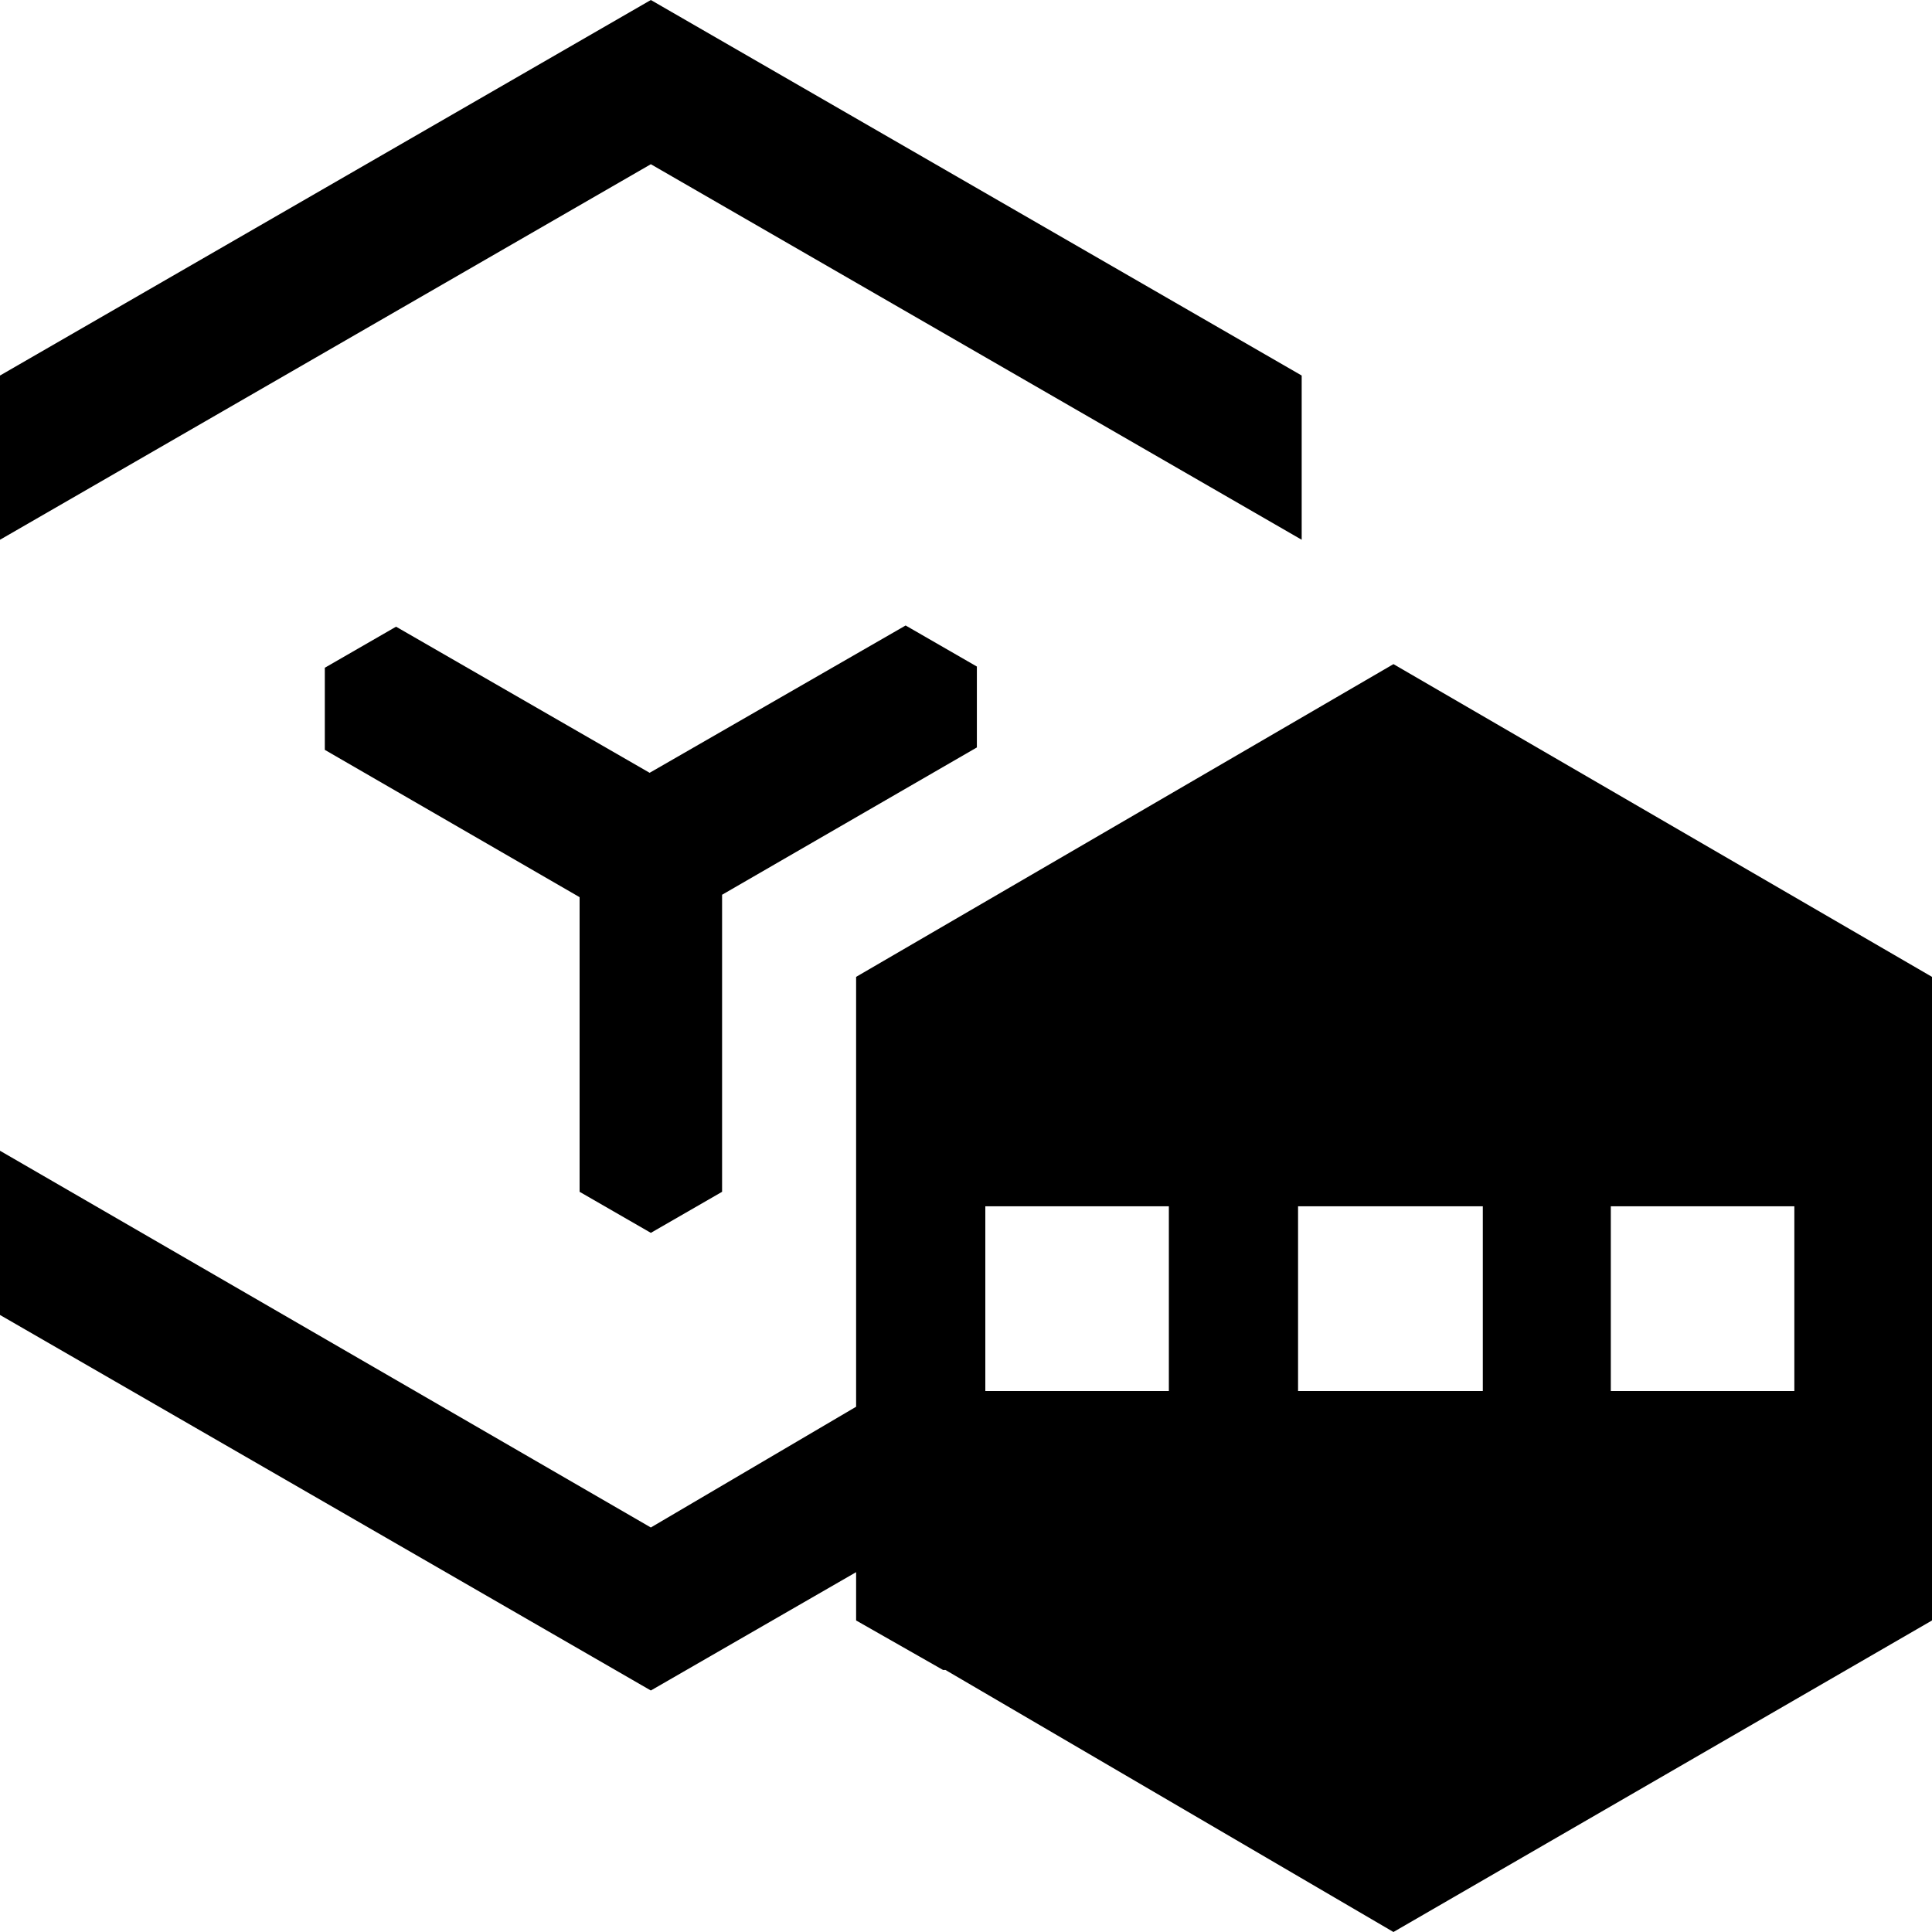 <?xml version="1.0" encoding="UTF-8"?><svg id="a" xmlns="http://www.w3.org/2000/svg" width="16" height="16" viewBox="0 0 16 16"><polygon points="5.39 10.21 5.98 9.87 5.98 7.41 8.09 6.19 8.09 5.52 7.5 5.18 5.38 6.4 3.28 5.19 2.69 5.53 2.69 6.21 4.8 7.43 4.8 9.87 5.39 10.21" fill="#000" stroke-width="0"/><polygon points="10.78 3.11 5.39 0 5.39 0 5.39 0 0 3.11 0 4.47 5.39 1.36 10.78 4.47 10.78 3.11" fill="#000" stroke-width="0"/><path d="M11.54,5.5l-4.45,2.59v3.56l-1.7,1L0,9.53v1.36l5.39,3.11,1.7-.98v.4l.72.41h.02s3.71,2.17,3.71,2.17l4.46-2.58v-5.33l-4.46-2.59ZM9.68,11.52h-1.52v-1.53h1.52v1.53ZM12.28,11.52h-1.53v-1.53h1.53v1.53ZM14.86,11.52h-1.52v-1.53h1.52v1.53Z" fill="#000" stroke-width="0"/></svg>